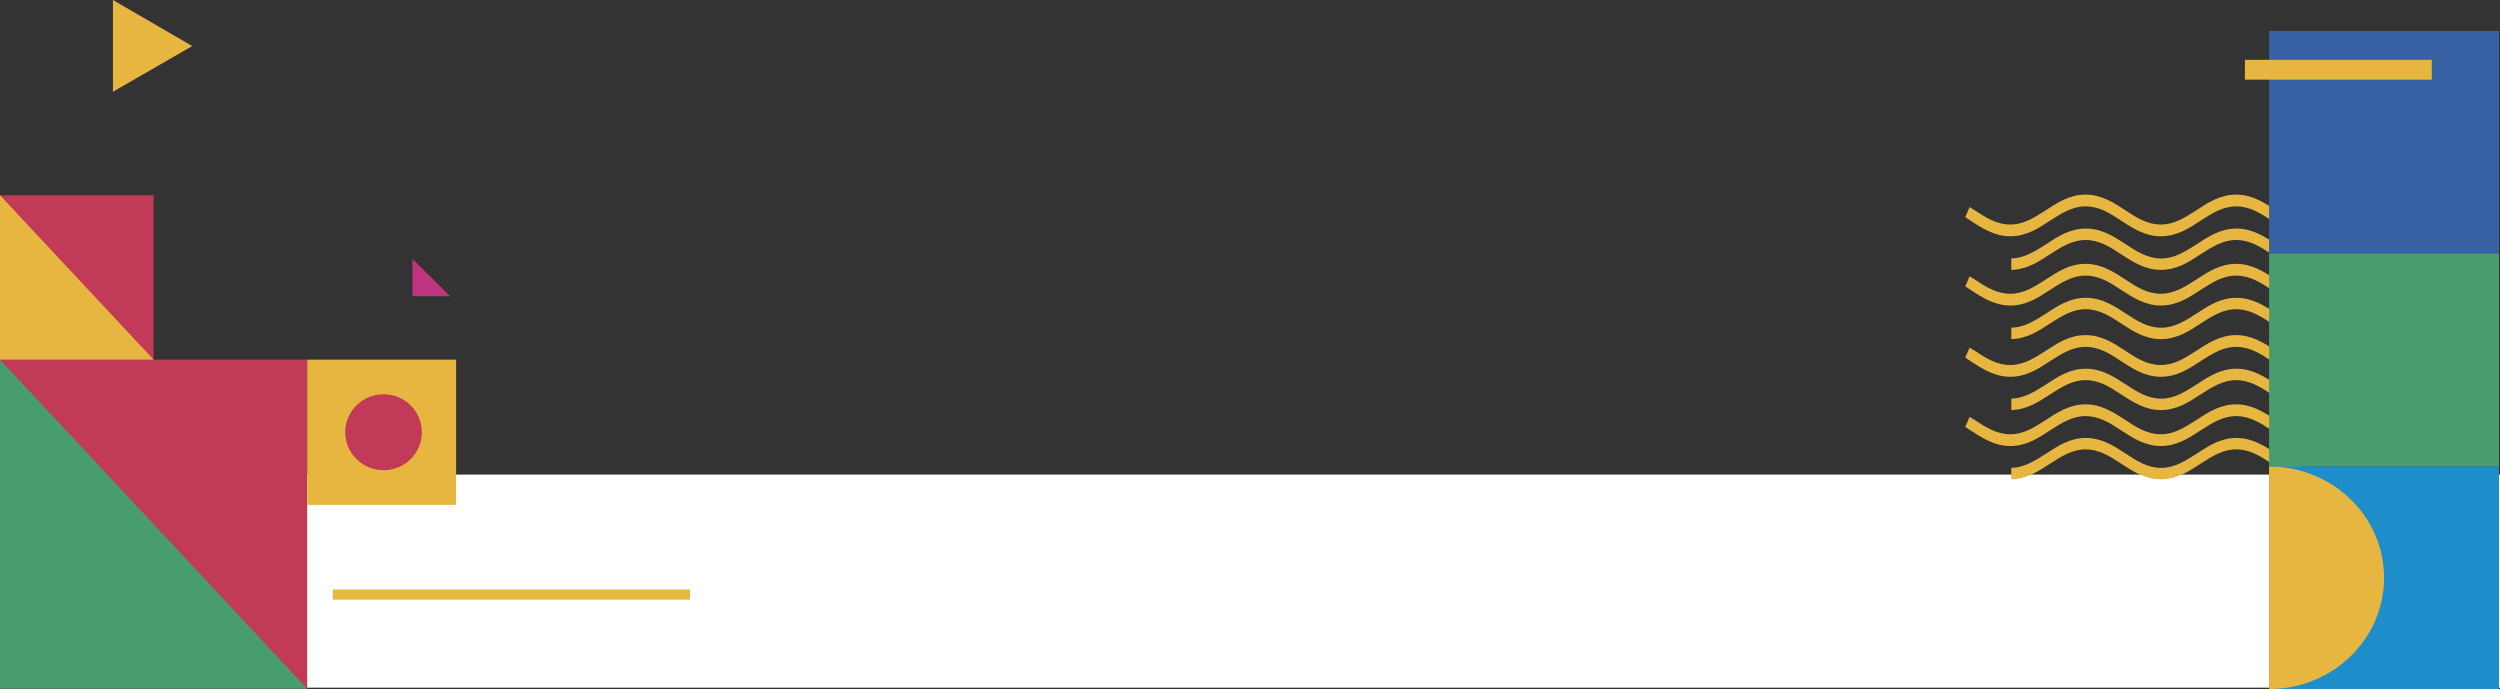 <?xml version="1.0" encoding="UTF-8" standalone="no"?>
<svg
   xmlns:dc="http://purl.org/dc/elements/1.1/"
   xmlns:cc="http://creativecommons.org/ns#"
   xmlns:rdf="http://www.w3.org/1999/02/22-rdf-syntax-ns#"
   xmlns:svg="http://www.w3.org/2000/svg"
   xmlns="http://www.w3.org/2000/svg"
   xmlns:xlink="http://www.w3.org/1999/xlink"
   height="205.1"
   width="743.8"
   xml:space="preserve"
   viewBox="74 64.5 743.8 205.1"
   y="0px"
   x="0px"
   id="Capa_1"
   version="1.1"><rect x="74" y="64.5" width="743.8" height="205.1" fill="#333333" stroke="none"/><defs
   id="defs228" />
<style
   id="style2"
   type="text/css">
	.st0{fill:#1D8FCA;}
	.st1{fill:#E3AF3D;}
	.st2{clip-path:url(#SVGID_2_);fill:#E6B641;}
	.st3{clip-path:url(#SVGID_4_);fill:#E6B641;}
	.st4{clip-path:url(#SVGID_6_);fill:#E6B641;}
	.st5{clip-path:url(#SVGID_8_);fill:#E6B641;}
	.st6{clip-path:url(#SVGID_10_);fill:#E6B641;}
	.st7{clip-path:url(#SVGID_12_);fill:#E6B641;}
	.st8{clip-path:url(#SVGID_14_);fill:#E6B641;}
	.st9{clip-path:url(#SVGID_16_);fill:#E6B641;}
	.st10{fill:#3861A4;}
	.st11{fill:#CE847F;}
	.st12{fill:#C13A57;}
	.st13{fill:#479D6D;}
	.st14{fill:#E6B641;}
	.st15{fill:#BE3480;}
	.st16{fill:#1D8EC9;}
	.st17{fill:#CA7370;}
	.st18{fill:#DCA831;}
	.st19{clip-path:url(#SVGID_18_);fill:#FFFFFF;}
	.st20{clip-path:url(#SVGID_20_);fill:#FFFFFF;}
	.st21{clip-path:url(#SVGID_22_);fill:#FFFFFF;}
	.st22{clip-path:url(#SVGID_24_);fill:#FFFFFF;}
	.st23{clip-path:url(#SVGID_26_);fill:#FFFFFF;}
	.st24{clip-path:url(#SVGID_28_);fill:#FFFFFF;}
	.st25{clip-path:url(#SVGID_30_);fill:#FFFFFF;}
	.st26{clip-path:url(#SVGID_32_);fill:#FFFFFF;}
	.st27{fill:#FFFFFF;}
</style>
<rect
   transform="scale(1,-1)"
   style="fill:#ffffff;stroke-width:0.333"
   height="63.395"
   width="743.6"
   class="st0"
   y="-269.095"
   x="74.2"
   id="XMLID_2575_" />

<g
   transform="translate(0.6,-507.3)"
   id="XMLID_2932_">
	<g
   id="g13">
		<defs
   id="defs7">
			<rect
   height="161.2"
   width="122.9"
   y="601.2"
   x="638.3"
   id="SVGID_1_" />
		</defs>
		<clipPath
   id="SVGID_2_">
			<use
   height="100%"
   width="100%"
   y="0"
   x="0"
   id="use9"
   style="overflow:visible"
   xlink:href="#SVGID_1_" />
		</clipPath>
		<path
   style="fill:#e6b641"
   clip-path="url(#SVGID_2_)"
   d="m 864.1,636.4 c -0.5,0.3 -1,0.7 -1.5,1 -3.5,2.3 -7.1,4.7 -11.9,4.7 -4.7,0 -8.4,-2.4 -11.9,-4.7 -3.3,-2.2 -6.5,-4.2 -10.5,-4.2 -4,0 -7.2,2.1 -10.5,4.2 -3.5,2.3 -7.1,4.7 -11.9,4.7 -4.8,0 -8.4,-2.4 -11.9,-4.7 -3.3,-2.2 -6.5,-4.2 -10.5,-4.2 -4,0 -7.2,2.1 -10.5,4.2 -3.5,2.3 -7.1,4.7 -11.9,4.7 -4.7,0 -8.4,-2.4 -11.9,-4.7 -3.3,-2.2 -6.5,-4.2 -10.5,-4.2 -4,0 -7.2,2.1 -10.5,4.2 -3.5,2.3 -7.1,4.7 -11.9,4.7 -4.7,0 -8.4,-2.4 -11.9,-4.7 -3.3,-2.2 -6.5,-4.2 -10.5,-4.2 -4,0 -7.2,2.1 -10.5,4.2 -3.5,2.3 -7.1,4.7 -11.9,4.7 -4.7,0 -8.4,-2.4 -11.9,-4.7 -0.5,-0.3 -1,-0.7 -1.5,-1 l 1.3,-3 c 0.5,0.3 1,0.7 1.6,1 3.3,2.2 6.5,4.2 10.5,4.2 4,0 7.2,-2.1 10.5,-4.2 3.5,-2.3 7.1,-4.7 11.9,-4.7 4.7,0 8.4,2.4 11.9,4.7 3.3,2.2 6.5,4.2 10.5,4.2 4,0 7.2,-2.1 10.5,-4.2 3.5,-2.3 7.1,-4.7 11.9,-4.7 4.7,0 8.4,2.4 11.9,4.7 3.3,2.2 6.5,4.2 10.5,4.2 4,0 7.2,-2.1 10.5,-4.2 3.5,-2.3 7.1,-4.7 11.9,-4.7 4.7,0 8.4,2.4 11.9,4.7 3.3,2.2 6.5,4.2 10.5,4.2 4,0 7.2,-2.1 10.5,-4.2 3.5,-2.3 7.1,-4.7 11.9,-4.7 4.7,0 8.4,2.4 11.9,4.7 3.3,2.2 6.5,4.2 10.5,4.2 4,0 7.2,-2.1 10.5,-4.2 0.5,-0.3 1,-0.7 1.6,-1 z"
   class="st2"
   id="XMLID_1828_" />
	</g>
	<g
   id="g22">
		<defs
   id="defs16">
			<rect
   height="161.2"
   width="122.9"
   y="601.2"
   x="638.3"
   id="SVGID_3_" />
		</defs>
		<clipPath
   id="SVGID_4_">
			<use
   height="100%"
   width="100%"
   y="0"
   x="0"
   id="use18"
   style="overflow:visible"
   xlink:href="#SVGID_3_" />
		</clipPath>
		<path
   style="fill:#e6b641"
   clip-path="url(#SVGID_4_)"
   d="m 850.4,652.1 c -4.6,-0.1 -8.2,-2.4 -11.6,-4.7 -3.3,-2.2 -6.5,-4.2 -10.5,-4.2 -4,0 -7.2,2.1 -10.5,4.2 -3.5,2.3 -7.1,4.7 -11.9,4.7 -4.7,0 -8.4,-2.4 -11.9,-4.7 -3.3,-2.2 -6.5,-4.2 -10.5,-4.2 -4,0 -7.2,2.1 -10.5,4.2 -3.5,2.3 -7.1,4.7 -11.9,4.7 -4.7,0 -8.4,-2.4 -11.9,-4.7 -3.3,-2.2 -6.5,-4.2 -10.5,-4.2 -4,0 -7.2,2.1 -10.5,4.2 -3.5,2.3 -7.1,4.7 -11.9,4.7 -4.7,0 -8.4,-2.4 -11.9,-4.7 -3.3,-2.2 -6.5,-4.2 -10.5,-4.2 -4,0 -7.2,2.1 -10.5,4.2 -3.5,2.3 -7,4.6 -11.6,4.7 v -3.4 c 3.9,-0.1 7,-2.1 10.3,-4.2 3.5,-2.3 7.1,-4.7 11.9,-4.7 4.7,0 8.4,2.4 11.9,4.7 3.3,2.2 6.5,4.2 10.5,4.2 4,0 7.2,-2.1 10.5,-4.2 3.5,-2.3 7.1,-4.7 11.9,-4.7 4.7,0 8.4,2.4 11.9,4.7 3.3,2.2 6.5,4.2 10.5,4.2 4,0 7.2,-2.1 10.5,-4.2 3.5,-2.3 7.1,-4.7 11.9,-4.7 4.7,0 8.4,2.4 11.9,4.7 3.3,2.2 6.5,4.2 10.5,4.2 4,0 7.2,-2.1 10.5,-4.2 3.5,-2.3 7.1,-4.7 11.9,-4.7 4.7,0 8.4,2.4 11.9,4.7 3.3,2.2 6.4,4.2 10.3,4.2 z"
   class="st3"
   id="XMLID_1827_" />
	</g>
	<g
   id="g31">
		<defs
   id="defs25">
			<rect
   height="161.2"
   width="122.9"
   y="601.2"
   x="638.3"
   id="SVGID_5_" />
		</defs>
		<clipPath
   id="SVGID_6_">
			<use
   height="100%"
   width="100%"
   y="0"
   x="0"
   id="use27"
   style="overflow:visible"
   xlink:href="#SVGID_5_" />
		</clipPath>
		<path
   style="fill:#e6b641"
   clip-path="url(#SVGID_6_)"
   d="m 864.1,657 c -0.5,0.3 -1,0.7 -1.5,1 -3.5,2.3 -7.1,4.7 -11.9,4.7 -4.7,0 -8.4,-2.4 -11.9,-4.7 -3.3,-2.2 -6.5,-4.2 -10.5,-4.2 -4,0 -7.2,2.1 -10.5,4.2 -3.5,2.3 -7.1,4.7 -11.9,4.7 -4.8,0 -8.4,-2.4 -11.9,-4.7 -3.3,-2.2 -6.5,-4.2 -10.5,-4.2 -4,0 -7.2,2.1 -10.5,4.2 -3.5,2.3 -7.1,4.7 -11.9,4.7 -4.7,0 -8.4,-2.4 -11.9,-4.7 -3.3,-2.2 -6.5,-4.2 -10.5,-4.2 -4,0 -7.2,2.1 -10.5,4.2 -3.5,2.3 -7.1,4.7 -11.9,4.7 -4.7,0 -8.4,-2.4 -11.9,-4.7 -3.3,-2.2 -6.5,-4.2 -10.5,-4.2 -4,0 -7.2,2.1 -10.5,4.2 -3.5,2.3 -7.1,4.7 -11.9,4.7 -4.7,0 -8.4,-2.4 -11.9,-4.7 -0.5,-0.3 -1,-0.7 -1.5,-1 l 1.3,-3 c 0.5,0.3 1,0.7 1.6,1 3.3,2.2 6.5,4.2 10.5,4.2 4,0 7.2,-2.1 10.5,-4.2 3.5,-2.3 7.1,-4.7 11.9,-4.7 4.7,0 8.4,2.4 11.9,4.7 3.3,2.2 6.5,4.2 10.5,4.2 4,0 7.2,-2.1 10.5,-4.2 3.5,-2.3 7.1,-4.7 11.9,-4.7 4.7,0 8.4,2.4 11.9,4.7 3.3,2.2 6.5,4.2 10.5,4.2 4,0 7.2,-2.1 10.5,-4.2 3.5,-2.3 7.1,-4.7 11.9,-4.7 4.7,0 8.4,2.4 11.9,4.7 3.3,2.2 6.5,4.2 10.5,4.2 4,0 7.2,-2.1 10.5,-4.2 3.5,-2.3 7.1,-4.7 11.9,-4.7 4.7,0 8.4,2.4 11.9,4.7 3.3,2.2 6.5,4.2 10.5,4.2 4,0 7.2,-2.1 10.5,-4.2 0.5,-0.3 1,-0.7 1.6,-1 z"
   class="st4"
   id="XMLID_1826_" />
	</g>
	<g
   id="g40">
		<defs
   id="defs34">
			<rect
   height="161.2"
   width="122.9"
   y="601.2"
   x="638.3"
   id="SVGID_7_" />
		</defs>
		<clipPath
   id="SVGID_8_">
			<use
   height="100%"
   width="100%"
   y="0"
   x="0"
   id="use36"
   style="overflow:visible"
   xlink:href="#SVGID_7_" />
		</clipPath>
		<path
   style="fill:#e6b641"
   clip-path="url(#SVGID_8_)"
   d="m 850.4,672.7 c -4.6,-0.1 -8.2,-2.4 -11.6,-4.7 -3.3,-2.2 -6.5,-4.2 -10.5,-4.2 -4,0 -7.2,2.1 -10.5,4.2 -3.5,2.3 -7.1,4.7 -11.9,4.7 -4.7,0 -8.4,-2.4 -11.9,-4.7 -3.3,-2.2 -6.5,-4.2 -10.5,-4.2 -4,0 -7.2,2.1 -10.5,4.2 -3.5,2.3 -7.1,4.7 -11.9,4.7 -4.7,0 -8.4,-2.4 -11.9,-4.7 -3.3,-2.2 -6.5,-4.2 -10.5,-4.2 -4,0 -7.2,2.1 -10.5,4.2 -3.5,2.3 -7.1,4.7 -11.9,4.7 -4.7,0 -8.4,-2.4 -11.9,-4.7 -3.3,-2.2 -6.5,-4.2 -10.5,-4.2 -4,0 -7.2,2.1 -10.5,4.2 -3.5,2.3 -7,4.6 -11.6,4.7 v -3.4 c 3.9,-0.1 7,-2.1 10.3,-4.2 3.5,-2.3 7.1,-4.7 11.9,-4.7 4.7,0 8.4,2.4 11.9,4.7 3.3,2.2 6.5,4.2 10.5,4.2 4,0 7.2,-2.1 10.5,-4.2 3.5,-2.3 7.1,-4.7 11.9,-4.7 4.7,0 8.4,2.4 11.9,4.7 3.3,2.2 6.5,4.2 10.5,4.2 4,0 7.2,-2.1 10.5,-4.2 3.5,-2.3 7.1,-4.7 11.9,-4.7 4.7,0 8.4,2.4 11.9,4.7 3.3,2.2 6.5,4.2 10.5,4.2 4,0 7.2,-2.1 10.5,-4.2 3.5,-2.3 7.1,-4.7 11.9,-4.7 4.7,0 8.4,2.4 11.9,4.7 3.3,2.2 6.4,4.2 10.3,4.2 z"
   class="st5"
   id="XMLID_1825_" />
	</g>
	<g
   id="g49">
		<defs
   id="defs43">
			<rect
   height="161.2"
   width="122.9"
   y="601.2"
   x="638.3"
   id="SVGID_9_" />
		</defs>
		<clipPath
   id="SVGID_10_">
			<use
   height="100%"
   width="100%"
   y="0"
   x="0"
   id="use45"
   style="overflow:visible"
   xlink:href="#SVGID_9_" />
		</clipPath>
		<path
   style="fill:#e6b641"
   clip-path="url(#SVGID_10_)"
   d="m 864.1,678.2 c -0.5,0.3 -1,0.7 -1.5,1 -3.5,2.3 -7.1,4.7 -11.9,4.7 -4.7,0 -8.4,-2.4 -11.9,-4.7 -3.3,-2.2 -6.5,-4.2 -10.5,-4.2 -4,0 -7.2,2.1 -10.5,4.2 -3.5,2.3 -7.1,4.7 -11.9,4.7 -4.8,0 -8.4,-2.4 -11.9,-4.7 -3.3,-2.2 -6.5,-4.2 -10.5,-4.2 -4,0 -7.2,2.1 -10.5,4.2 -3.5,2.3 -7.1,4.7 -11.9,4.7 -4.7,0 -8.4,-2.4 -11.9,-4.7 -3.3,-2.2 -6.5,-4.2 -10.5,-4.2 -4,0 -7.2,2.1 -10.5,4.2 -3.5,2.3 -7.1,4.7 -11.9,4.7 -4.7,0 -8.4,-2.4 -11.9,-4.7 -3.3,-2.2 -6.5,-4.2 -10.5,-4.2 -4,0 -7.2,2.1 -10.5,4.2 -3.5,2.3 -7.1,4.7 -11.9,4.7 -4.7,0 -8.4,-2.4 -11.9,-4.7 -0.5,-0.3 -1,-0.7 -1.5,-1 l 1.3,-3 c 0.5,0.3 1,0.7 1.6,1 3.3,2.2 6.5,4.2 10.5,4.2 4,0 7.2,-2.1 10.5,-4.2 3.5,-2.3 7.1,-4.7 11.9,-4.7 4.7,0 8.4,2.4 11.9,4.7 3.3,2.2 6.5,4.2 10.5,4.2 4,0 7.2,-2.1 10.5,-4.2 3.5,-2.3 7.1,-4.7 11.9,-4.7 4.7,0 8.4,2.4 11.9,4.7 3.3,2.2 6.5,4.2 10.5,4.2 4,0 7.2,-2.1 10.5,-4.2 3.5,-2.3 7.1,-4.7 11.9,-4.7 4.7,0 8.4,2.4 11.9,4.7 3.3,2.2 6.5,4.2 10.5,4.2 4,0 7.2,-2.1 10.5,-4.2 3.5,-2.3 7.1,-4.7 11.9,-4.7 4.7,0 8.4,2.4 11.9,4.7 3.3,2.2 6.5,4.2 10.5,4.2 4,0 7.2,-2.1 10.5,-4.2 0.5,-0.3 1,-0.7 1.6,-1 z"
   class="st6"
   id="XMLID_1824_" />
	</g>
	<g
   id="g58">
		<defs
   id="defs52">
			<rect
   height="161.2"
   width="122.9"
   y="601.2"
   x="638.3"
   id="SVGID_11_" />
		</defs>
		<clipPath
   id="SVGID_12_">
			<use
   height="100%"
   width="100%"
   y="0"
   x="0"
   id="use54"
   style="overflow:visible"
   xlink:href="#SVGID_11_" />
		</clipPath>
		<path
   style="fill:#e6b641"
   clip-path="url(#SVGID_12_)"
   d="m 850.4,693.8 c -4.6,-0.1 -8.2,-2.4 -11.6,-4.7 -3.3,-2.2 -6.5,-4.2 -10.5,-4.2 -4,0 -7.2,2.1 -10.5,4.2 -3.5,2.3 -7.1,4.7 -11.9,4.7 -4.7,0 -8.4,-2.4 -11.9,-4.7 -3.3,-2.2 -6.5,-4.2 -10.5,-4.2 -4,0 -7.2,2.1 -10.5,4.2 -3.5,2.3 -7.1,4.7 -11.9,4.7 -4.7,0 -8.4,-2.4 -11.9,-4.7 -3.3,-2.2 -6.5,-4.2 -10.5,-4.2 -4,0 -7.2,2.1 -10.5,4.2 -3.5,2.3 -7.1,4.7 -11.9,4.7 -4.7,0 -8.4,-2.4 -11.9,-4.7 -3.3,-2.2 -6.5,-4.2 -10.5,-4.2 -4,0 -7.2,2.1 -10.5,4.2 -3.5,2.3 -7,4.6 -11.6,4.7 v -3.4 c 3.9,-0.1 7,-2.1 10.3,-4.2 3.5,-2.3 7.1,-4.7 11.9,-4.7 4.7,0 8.4,2.4 11.9,4.7 3.3,2.2 6.5,4.2 10.5,4.2 4,0 7.2,-2.1 10.5,-4.2 3.5,-2.3 7.1,-4.7 11.9,-4.7 4.7,0 8.4,2.4 11.9,4.7 3.3,2.2 6.5,4.2 10.5,4.2 4,0 7.2,-2.1 10.5,-4.2 3.5,-2.3 7.1,-4.7 11.9,-4.7 4.7,0 8.4,2.4 11.9,4.7 3.3,2.2 6.5,4.2 10.5,4.2 4,0 7.2,-2.1 10.5,-4.2 3.5,-2.3 7.1,-4.7 11.9,-4.7 4.7,0 8.4,2.4 11.9,4.7 3.3,2.2 6.4,4.2 10.3,4.2 z"
   class="st7"
   id="XMLID_1823_" />
	</g>
	<g
   id="g67">
		<defs
   id="defs61">
			<rect
   height="161.2"
   width="122.9"
   y="601.2"
   x="638.3"
   id="SVGID_13_" />
		</defs>
		<clipPath
   id="SVGID_14_">
			<use
   height="100%"
   width="100%"
   y="0"
   x="0"
   id="use63"
   style="overflow:visible"
   xlink:href="#SVGID_13_" />
		</clipPath>
		<path
   style="fill:#e6b641"
   clip-path="url(#SVGID_14_)"
   d="m 864.1,698.8 c -0.5,0.3 -1,0.7 -1.5,1 -3.5,2.3 -7.1,4.7 -11.9,4.7 -4.7,0 -8.4,-2.4 -11.9,-4.7 -3.3,-2.2 -6.5,-4.2 -10.5,-4.2 -4,0 -7.2,2.1 -10.5,4.2 -3.5,2.3 -7.1,4.7 -11.9,4.7 -4.8,0 -8.4,-2.4 -11.9,-4.7 -3.3,-2.2 -6.5,-4.2 -10.5,-4.2 -4,0 -7.2,2.1 -10.5,4.2 -3.5,2.3 -7.1,4.7 -11.9,4.7 -4.7,0 -8.4,-2.4 -11.9,-4.7 -3.3,-2.2 -6.5,-4.2 -10.5,-4.2 -4,0 -7.2,2.1 -10.5,4.2 -3.5,2.3 -7.1,4.7 -11.9,4.7 -4.7,0 -8.4,-2.4 -11.9,-4.7 -3.3,-2.2 -6.5,-4.2 -10.5,-4.2 -4,0 -7.2,2.1 -10.5,4.2 -3.5,2.3 -7.1,4.7 -11.9,4.7 -4.7,0 -8.4,-2.4 -11.9,-4.7 -0.5,-0.3 -1,-0.7 -1.5,-1 l 1.3,-3 c 0.5,0.3 1,0.7 1.6,1 3.3,2.2 6.5,4.2 10.5,4.2 4,0 7.2,-2.1 10.5,-4.2 3.5,-2.3 7.1,-4.7 11.9,-4.7 4.7,0 8.4,2.4 11.9,4.7 3.3,2.2 6.5,4.2 10.5,4.2 4,0 7.2,-2.1 10.5,-4.2 3.5,-2.3 7.1,-4.7 11.9,-4.7 4.7,0 8.4,2.4 11.9,4.7 3.3,2.2 6.5,4.2 10.5,4.2 4,0 7.2,-2.1 10.5,-4.2 3.5,-2.3 7.1,-4.7 11.9,-4.7 4.7,0 8.4,2.4 11.9,4.7 3.3,2.2 6.5,4.2 10.5,4.2 4,0 7.2,-2.1 10.5,-4.2 3.5,-2.3 7.1,-4.7 11.9,-4.7 4.7,0 8.4,2.4 11.9,4.7 3.3,2.2 6.5,4.2 10.5,4.2 4,0 7.2,-2.1 10.5,-4.2 0.5,-0.3 1,-0.7 1.6,-1 z"
   class="st8"
   id="XMLID_1822_" />
	</g>
	<g
   id="g76">
		<defs
   id="defs70">
			<rect
   height="161.2"
   width="122.9"
   y="601.2"
   x="638.3"
   id="SVGID_15_" />
		</defs>
		<clipPath
   id="SVGID_16_">
			<use
   height="100%"
   width="100%"
   y="0"
   x="0"
   id="use72"
   style="overflow:visible"
   xlink:href="#SVGID_15_" />
		</clipPath>
		<path
   style="fill:#e6b641"
   clip-path="url(#SVGID_16_)"
   d="m 850.4,714.4 c -4.6,-0.1 -8.2,-2.4 -11.6,-4.7 -3.3,-2.2 -6.5,-4.2 -10.5,-4.2 -4,0 -7.2,2.1 -10.5,4.2 -3.5,2.3 -7.1,4.7 -11.9,4.7 -4.7,0 -8.4,-2.4 -11.9,-4.7 -3.3,-2.2 -6.5,-4.2 -10.5,-4.2 -4,0 -7.2,2.1 -10.5,4.2 -3.5,2.3 -7.1,4.7 -11.9,4.7 -4.7,0 -8.4,-2.4 -11.9,-4.7 -3.3,-2.2 -6.5,-4.2 -10.5,-4.2 -4,0 -7.2,2.1 -10.5,4.2 -3.5,2.3 -7.1,4.7 -11.9,4.7 -4.7,0 -8.4,-2.4 -11.9,-4.7 -3.3,-2.2 -6.5,-4.2 -10.5,-4.2 -4,0 -7.2,2.1 -10.5,4.2 -3.5,2.3 -7,4.6 -11.6,4.7 V 711 c 3.9,-0.1 7,-2.1 10.3,-4.2 3.5,-2.3 7.1,-4.7 11.9,-4.7 4.7,0 8.4,2.4 11.9,4.7 3.3,2.2 6.5,4.2 10.5,4.2 4,0 7.2,-2.1 10.5,-4.2 3.5,-2.3 7.1,-4.7 11.9,-4.7 4.7,0 8.4,2.4 11.9,4.7 3.3,2.2 6.5,4.2 10.5,4.2 4,0 7.2,-2.1 10.5,-4.2 3.5,-2.3 7.1,-4.7 11.9,-4.7 4.7,0 8.4,2.4 11.9,4.7 3.3,2.2 6.5,4.2 10.5,4.2 4,0 7.2,-2.1 10.5,-4.2 3.5,-2.3 7.1,-4.7 11.9,-4.7 4.7,0 8.4,2.4 11.9,4.7 3.3,2.2 6.4,4.2 10.3,4.2 z"
   class="st9"
   id="XMLID_1821_" />
	</g>
</g>


<rect
   style="fill:#c13a57"
   height="97.9"
   width="91.4"
   class="st12"
   y="171.5"
   x="74"
   id="XMLID_3107_" />
<polyline
   transform="translate(0.6,-507.3)"
   style="fill:#479d6d"
   points="164.8,776.7 73.4,776.7 73.4,678.8 "
   class="st13"
   id="XMLID_3106_" />
<rect
   style="fill:#c13a57"
   height="48.9"
   width="45.7"
   class="st12"
   y="122.6"
   x="74"
   id="XMLID_3105_" />
<polyline
   transform="translate(0.6,-507.3)"
   style="fill:#e6b641"
   points="119.1,678.8 73.4,678.8 73.4,629.9 "
   class="st14"
   id="XMLID_3104_" />
<rect
   style="fill:#e6b641"
   height="43.2"
   width="44.3"
   class="st14"
   y="171.5"
   x="165.4"
   id="XMLID_3103_" />
<path
   style="fill:#c13a57"
   d="m 199.5,193.1 c 0,6.3 -5.1,11.3 -11.4,11.3 -6.3,0 -11.4,-5.1 -11.4,-11.3 0,-6.2 5.1,-11.3 11.4,-11.3 6.4,0 11.4,5.1 11.4,11.3"
   class="st12"
   id="XMLID_3102_" />

<rect
   style="fill:#e6b641"
   height="3"
   width="106.3"
   class="st14"
   y="239.9"
   x="173"
   id="XMLID_1699_" />
<polyline
   transform="translate(0.6,-507.3)"
   style="fill:#be3480"
   points="207.3,659.9 196.1,659.9 196.1,648.8 "
   class="st15"
   id="XMLID_1688_" />
<rect
   style="fill:#3861a4"
   height="66.3"
   width="68.4"
   class="st10"
   y="203.3"
   x="749.1"
   id="XMLID_15_" />
<rect
   style="fill:#479d6d"
   height="66.3"
   width="68.4"
   class="st13"
   y="137"
   x="749.1"
   id="XMLID_14_" />
<rect
   style="fill:#3861a4"
   height="66.3"
   width="68.4"
   class="st10"
   y="73.7"
   x="749.1"
   id="XMLID_13_" />
<rect
   style="fill:#1d8ec9"
   height="66.3"
   width="68.4"
   class="st16"
   y="203.3"
   x="749.1"
   id="XMLID_12_" />
<path
   style="fill:#e6b641"
   d="m 749.1,203.3 c 18.9,0 34.2,14.8 34.2,33.1 0,18.3 -15.3,33.1 -34.2,33.1"
   class="st14"
   id="XMLID_11_" />
<rect
   style="fill:#e6b641"
   height="5.9"
   width="55.6"
   class="st14"
   y="82.3"
   x="741.9"
   id="XMLID_9_" />
<polygon
   transform="translate(0.6,-507.3)"
   style="fill:#e6b641"
   points="107,599.1 130.6,585.5 107,571.8 "
   class="st14"
   id="XMLID_17_" />







</svg>